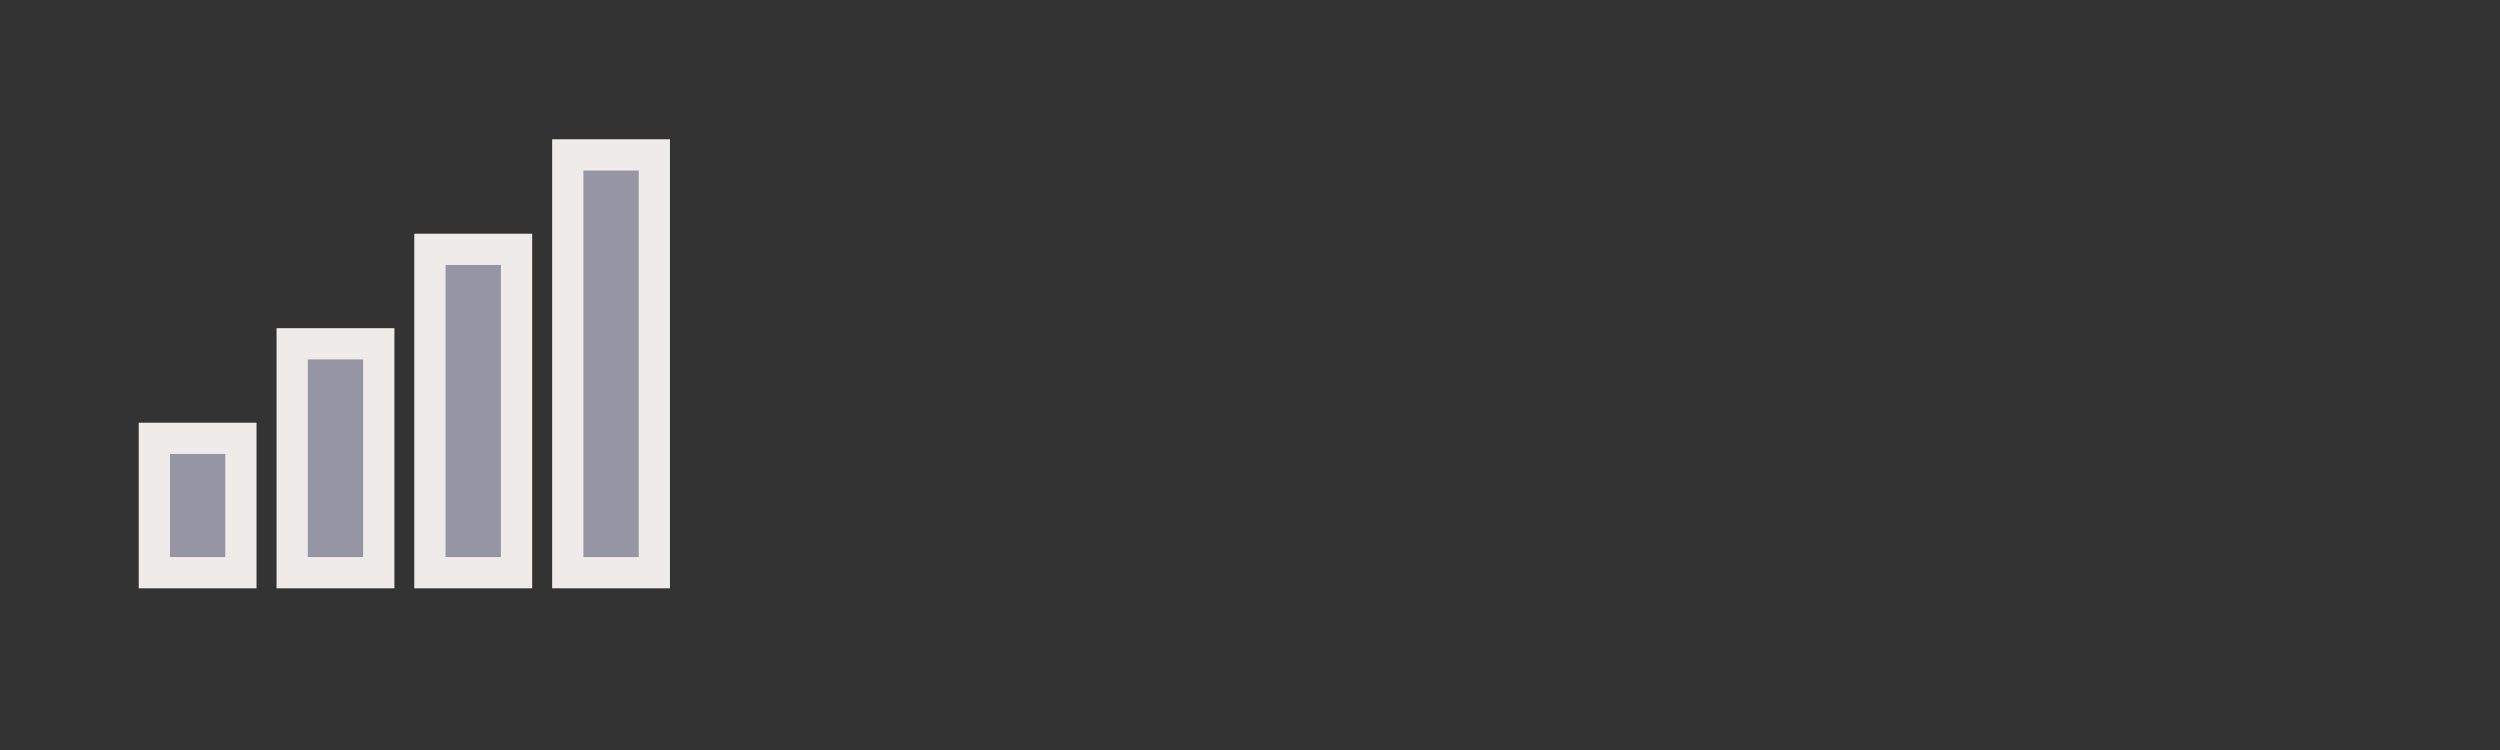 <?xml version="1.0" encoding="utf-8"?>
<!-- Generator: Adobe Illustrator 15.0.2, SVG Export Plug-In . SVG Version: 6.00 Build 0)  -->
<!DOCTYPE svg PUBLIC "-//W3C//DTD SVG 1.1//EN" "http://www.w3.org/Graphics/SVG/1.1/DTD/svg11.dtd">
<svg version="1.1" id="Calque_1" xmlns="http://www.w3.org/2000/svg" xmlns:xlink="http://www.w3.org/1999/xlink" x="0px" y="0px"
	 width="80px" height="24px" viewBox="0 0 80 24" enable-background="new 0 0 80 24" xml:space="preserve">
<rect x="0" y="0" width="80" height="24" fill="#333333" stroke="none"/>
<g>
	<g>
		<rect x="4.939" y="14.027" fill="#9595A4" width="2.77" height="4.299"/>
		<path fill="#EEEBE8" d="M8.209,18.826h-3.77v-5.299h3.77V18.826z M5.439,17.826h1.77v-3.299h-1.77V17.826z"/>
	</g>
	<g>
		<rect x="9.35" y="11.002" fill="#9595A4" width="2.771" height="7.324"/>
		<path fill="#EEEBE8" d="M12.621,18.826H8.85v-8.324h3.771V18.826z M9.85,17.826h1.771v-6.324H9.85V17.826z"/>
	</g>
	<g>
		<rect x="13.757" y="7.979" fill="#9595A4" width="2.772" height="10.347"/>
		<path fill="#EEEBE8" d="M17.029,18.826h-3.772V7.479h3.772V18.826z M14.257,17.826h1.772V8.479h-1.772V17.826z"/>
	</g>
	<g>
		<rect x="18.169" y="4.957" fill="#9595A4" width="2.77" height="13.37"/>
		<path fill="#EEEBE8" d="M21.439,18.826h-3.77V4.457h3.77V18.826z M18.669,17.826h1.77V5.457h-1.77V17.826z"/>
	</g>
</g>
</svg>
